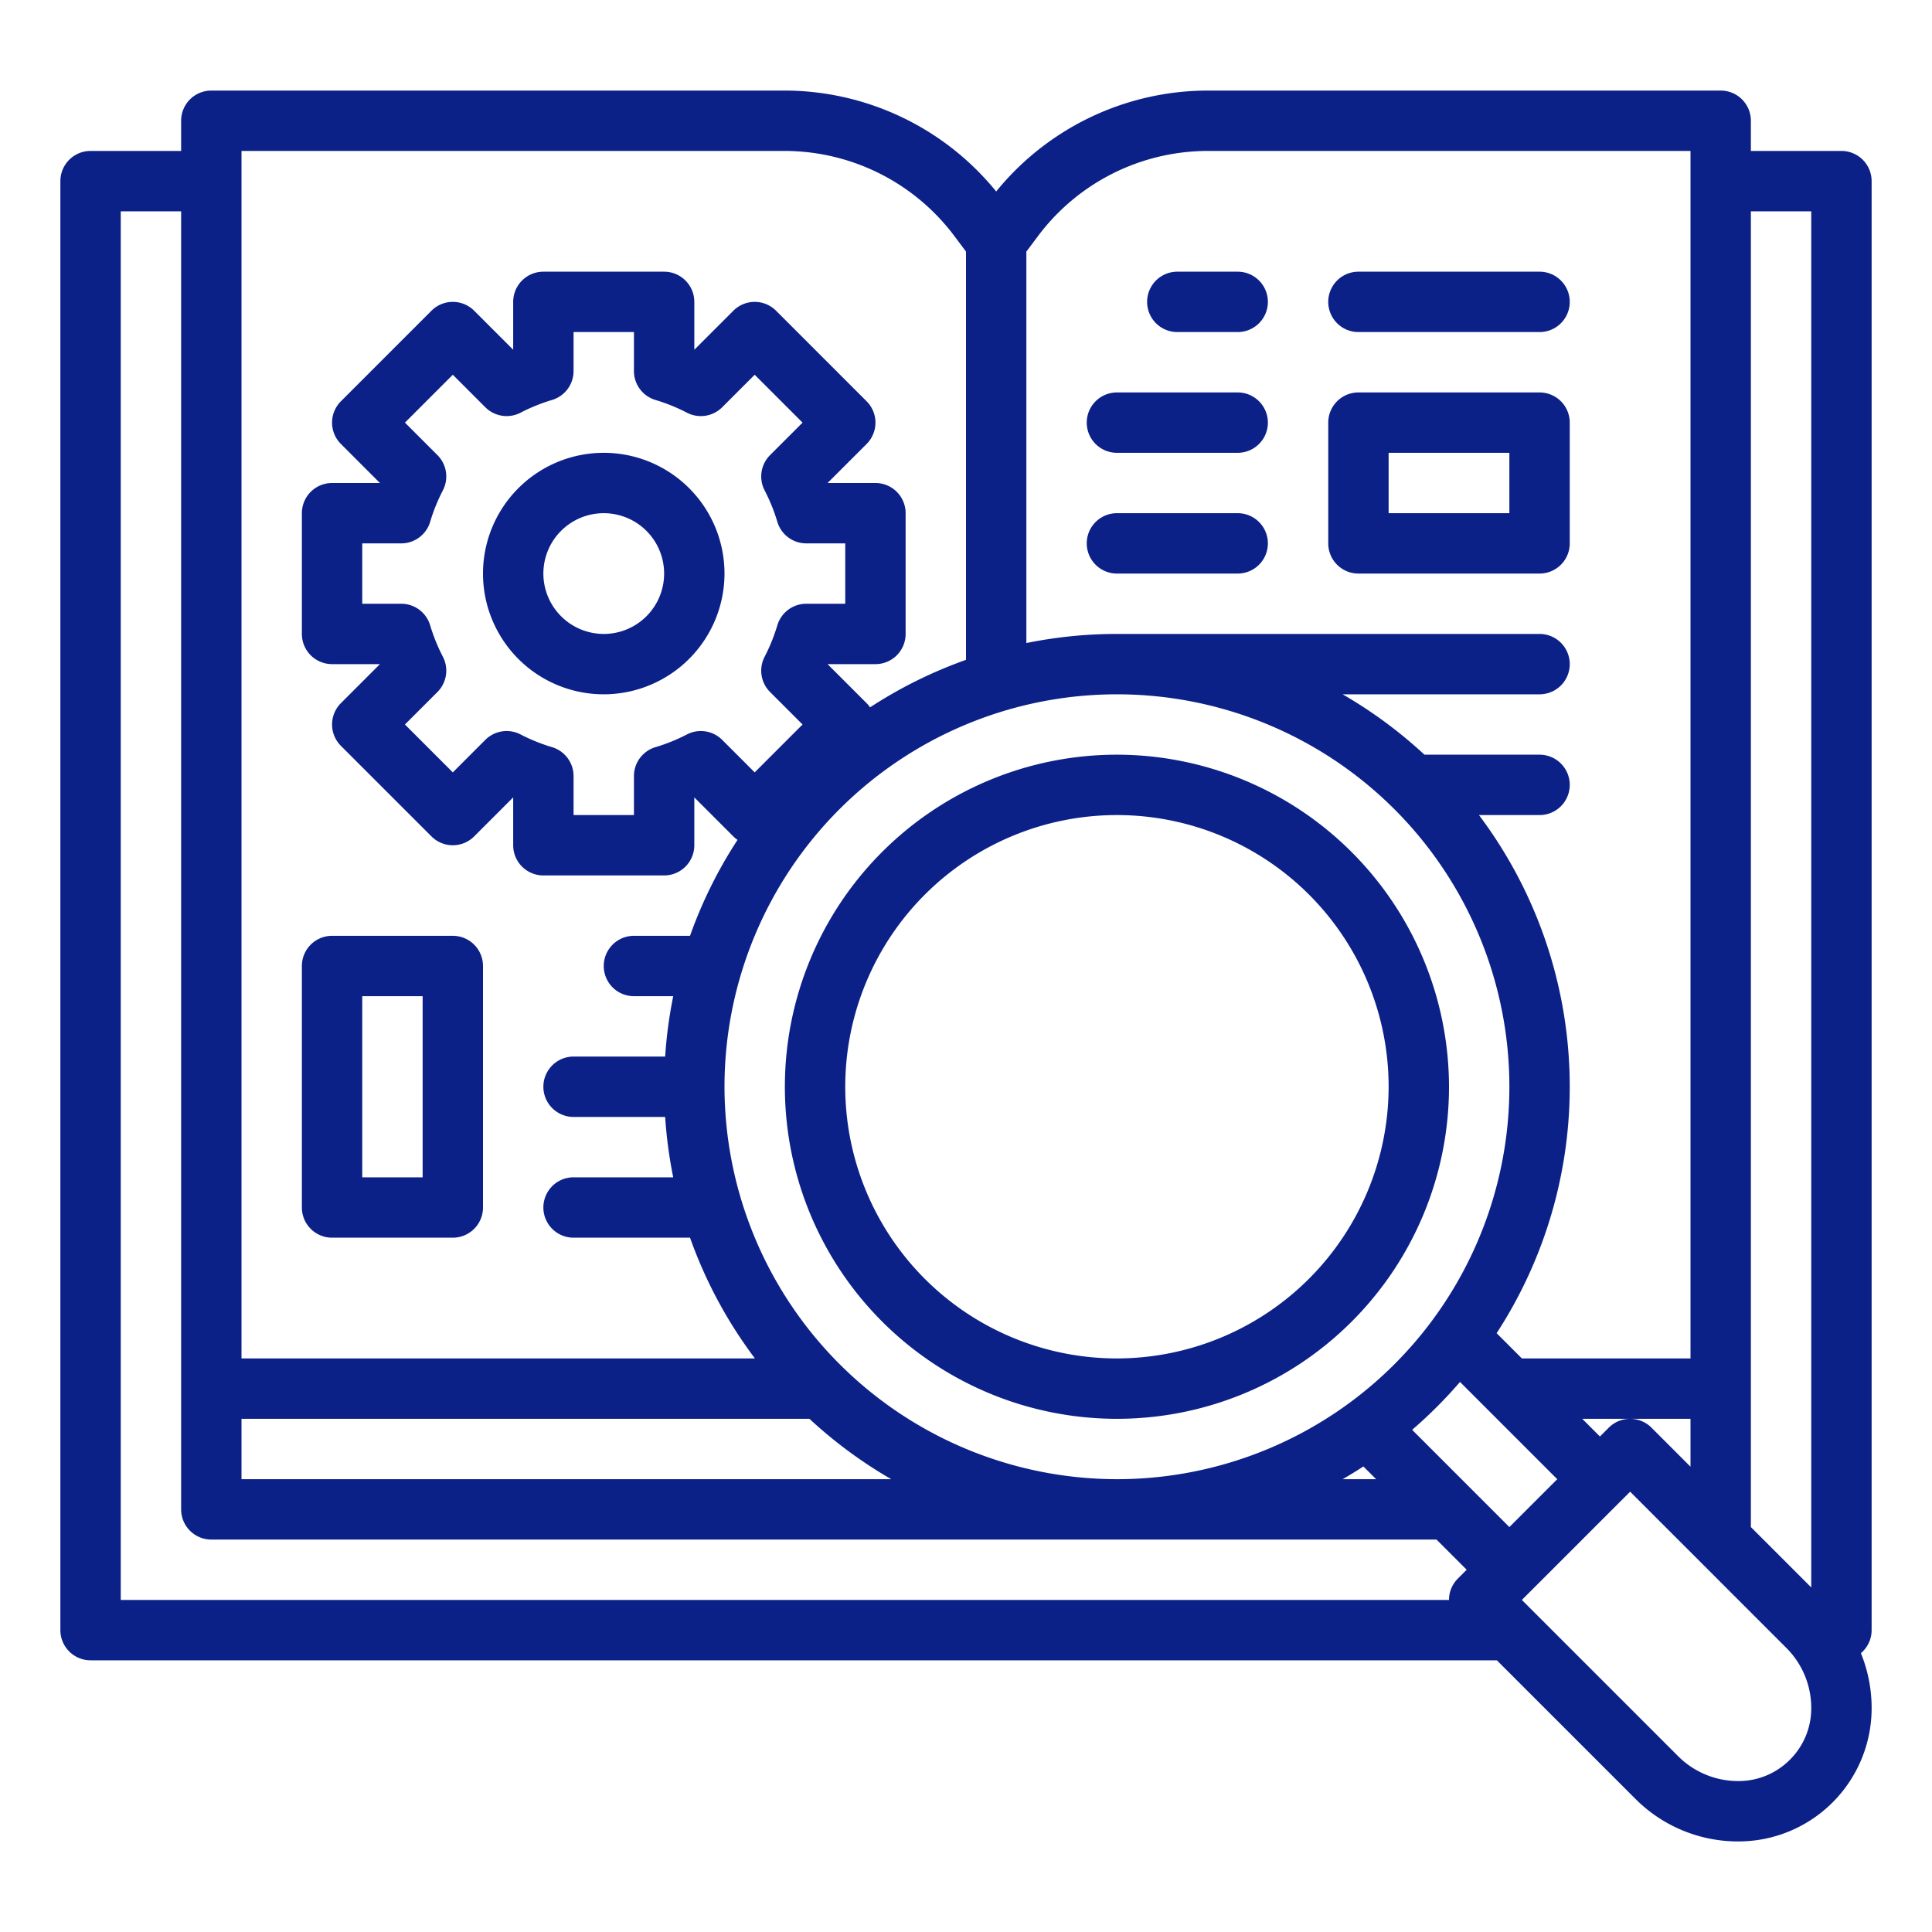 <svg xmlns:xlink="http://www.w3.org/1999/xlink" xmlns="http://www.w3.org/2000/svg" id="Outline" viewBox="0 0 512 512" width="512" height="512">
                                        <path d="M496,432V48a8,8,0,0,0-8-8H464V32a8,8,0,0,0-8-8H320a72.37,72.37,0,0,0-56,26.746A72.37,72.37,0,0,0,208,24H56a8,8,0,0,0-8,8v8H24a8,8,0,0,0-8,8V432a8,8,0,0,0,8,8H396.686l36.687,36.687A38.378,38.378,0,0,0,460.687,488,35.313,35.313,0,0,0,496,452.687a38.58,38.58,0,0,0-2.839-14.579A7.98,7.98,0,0,0,496,432ZM480,56V420.686l-16-16V56ZM400,404.686l-25.768-25.768a120.971,120.971,0,0,0,12.686-12.686L412.686,392ZM64,376H214.509a120.716,120.716,0,0,0,21.675,16H64Zm128-88A104,104,0,1,1,296,392,104.118,104.118,0,0,1,192,288Zm-45.717-90a47.774,47.774,0,0,1-8.333-3.37,8,8,0,0,0-9.34,1.445L120,204.687,107.313,192l8.612-8.61a8,8,0,0,0,1.444-9.34,47.806,47.806,0,0,1-3.37-8.333A8,8,0,0,0,106.332,160H96V144h10.332A8,8,0,0,0,114,138.283a47.806,47.806,0,0,1,3.37-8.333,8,8,0,0,0-1.444-9.34L107.313,112,120,99.313l8.61,8.611a8,8,0,0,0,9.34,1.445,47.774,47.774,0,0,1,8.333-3.37A8,8,0,0,0,152,98.332V88h16V98.332A8,8,0,0,0,173.717,106a47.774,47.774,0,0,1,8.333,3.37,8,8,0,0,0,9.34-1.445L200,99.313,212.687,112l-8.612,8.61a8,8,0,0,0-1.444,9.34,47.806,47.806,0,0,1,3.37,8.333A8,8,0,0,0,213.668,144H224v16H213.668A8,8,0,0,0,206,165.717a47.806,47.806,0,0,1-3.37,8.333,8,8,0,0,0,1.444,9.34l8.612,8.61L200,204.687l-8.61-8.611a8,8,0,0,0-9.34-1.445,47.774,47.774,0,0,1-8.333,3.37A8,8,0,0,0,168,205.668V216H152V205.668A8,8,0,0,0,146.283,198ZM361.309,388.623,364.686,392h-8.87Q358.612,390.386,361.309,388.623Zm65.034-10.28L424,380.686,419.314,376H448v12.686l-10.343-10.343A8,8,0,0,0,426.343,378.343ZM320,40H448V360H403.314l-6.691-6.692A119.751,119.751,0,0,0,391.939,216H408a8,8,0,0,0,0-16H377.491a120.716,120.716,0,0,0-21.675-16H408a8,8,0,0,0,0-16H296a120.077,120.077,0,0,0-24,2.413V66.667l3.2-4.267A56.268,56.268,0,0,1,320,40ZM208,40a56.268,56.268,0,0,1,44.8,22.4l3.2,4.267v108.2a119.621,119.621,0,0,0-25.424,12.589,8.012,8.012,0,0,0-.919-1.11l-10.332-10.332,0-.011H232a8,8,0,0,0,8-8V136a8,8,0,0,0-8-8H219.329l0-.011,10.332-10.332a8,8,0,0,0,0-11.314l-24-24a8,8,0,0,0-11.314,0L184.011,92.675l-.011,0V80a8,8,0,0,0-8-8H144a8,8,0,0,0-8,8V92.671l-.011,0L125.657,82.343a8,8,0,0,0-11.314,0l-24,24a8,8,0,0,0,0,11.314l10.332,10.332,0,.011H88a8,8,0,0,0-8,8v32a8,8,0,0,0,8,8h12.671l0,.011L90.343,186.343a8,8,0,0,0,0,11.314l24,24a8,8,0,0,0,11.314,0l10.332-10.332.011,0V224a8,8,0,0,0,8,8h32a8,8,0,0,0,8-8V211.329l.011,0,10.332,10.332a8.056,8.056,0,0,0,1.11.919A119.621,119.621,0,0,0,182.864,248H168a8,8,0,0,0,0,16h10.413a119.617,119.617,0,0,0-2.14,16H152a8,8,0,0,0,0,16h24.273a119.617,119.617,0,0,0,2.14,16H152a8,8,0,0,0,0,16h30.864a119.87,119.87,0,0,0,17.2,32H64V40ZM32,424V56H48V400a8,8,0,0,0,8,8H380.686l8,8-2.343,2.343A7.976,7.976,0,0,0,384,424Zm442.343,42.343A19.185,19.185,0,0,1,460.687,472a22.481,22.481,0,0,1-16-6.627L403.313,424,432,395.313l41.373,41.374a22.479,22.479,0,0,1,6.627,16A19.187,19.187,0,0,1,474.343,466.343Z" fill="#0C2188"></path><path d="M88,328h32a8,8,0,0,0,8-8V256a8,8,0,0,0-8-8H88a8,8,0,0,0-8,8v64A8,8,0,0,0,88,328Zm8-64h16v48H96Z" fill="#0C2188"></path><path d="M312,88h16a8,8,0,0,0,0-16H312a8,8,0,0,0,0,16Z" fill="#0C2188"></path><path d="M360,88h48a8,8,0,0,0,0-16H360a8,8,0,0,0,0,16Z" fill="#0C2188"></path><path d="M296,120h32a8,8,0,0,0,0-16H296a8,8,0,0,0,0,16Z" fill="#0C2188"></path><path d="M296,152h32a8,8,0,0,0,0-16H296a8,8,0,0,0,0,16Z" fill="#0C2188"></path><path d="M360,152h48a8,8,0,0,0,8-8V112a8,8,0,0,0-8-8H360a8,8,0,0,0-8,8v32A8,8,0,0,0,360,152Zm8-32h32v16H368Z" fill="#0C2188"></path><path d="M296,200a88,88,0,1,0,88,88A88.1,88.1,0,0,0,296,200Zm0,160a72,72,0,1,1,72-72A72.081,72.081,0,0,1,296,360Z" fill="#0C2188"></path><path d="M192,152a32,32,0,1,0-32,32A32.036,32.036,0,0,0,192,152Zm-48,0a16,16,0,1,1,16,16A16.019,16.019,0,0,1,144,152Z" fill="#0C2188"></path>
                                    </svg>